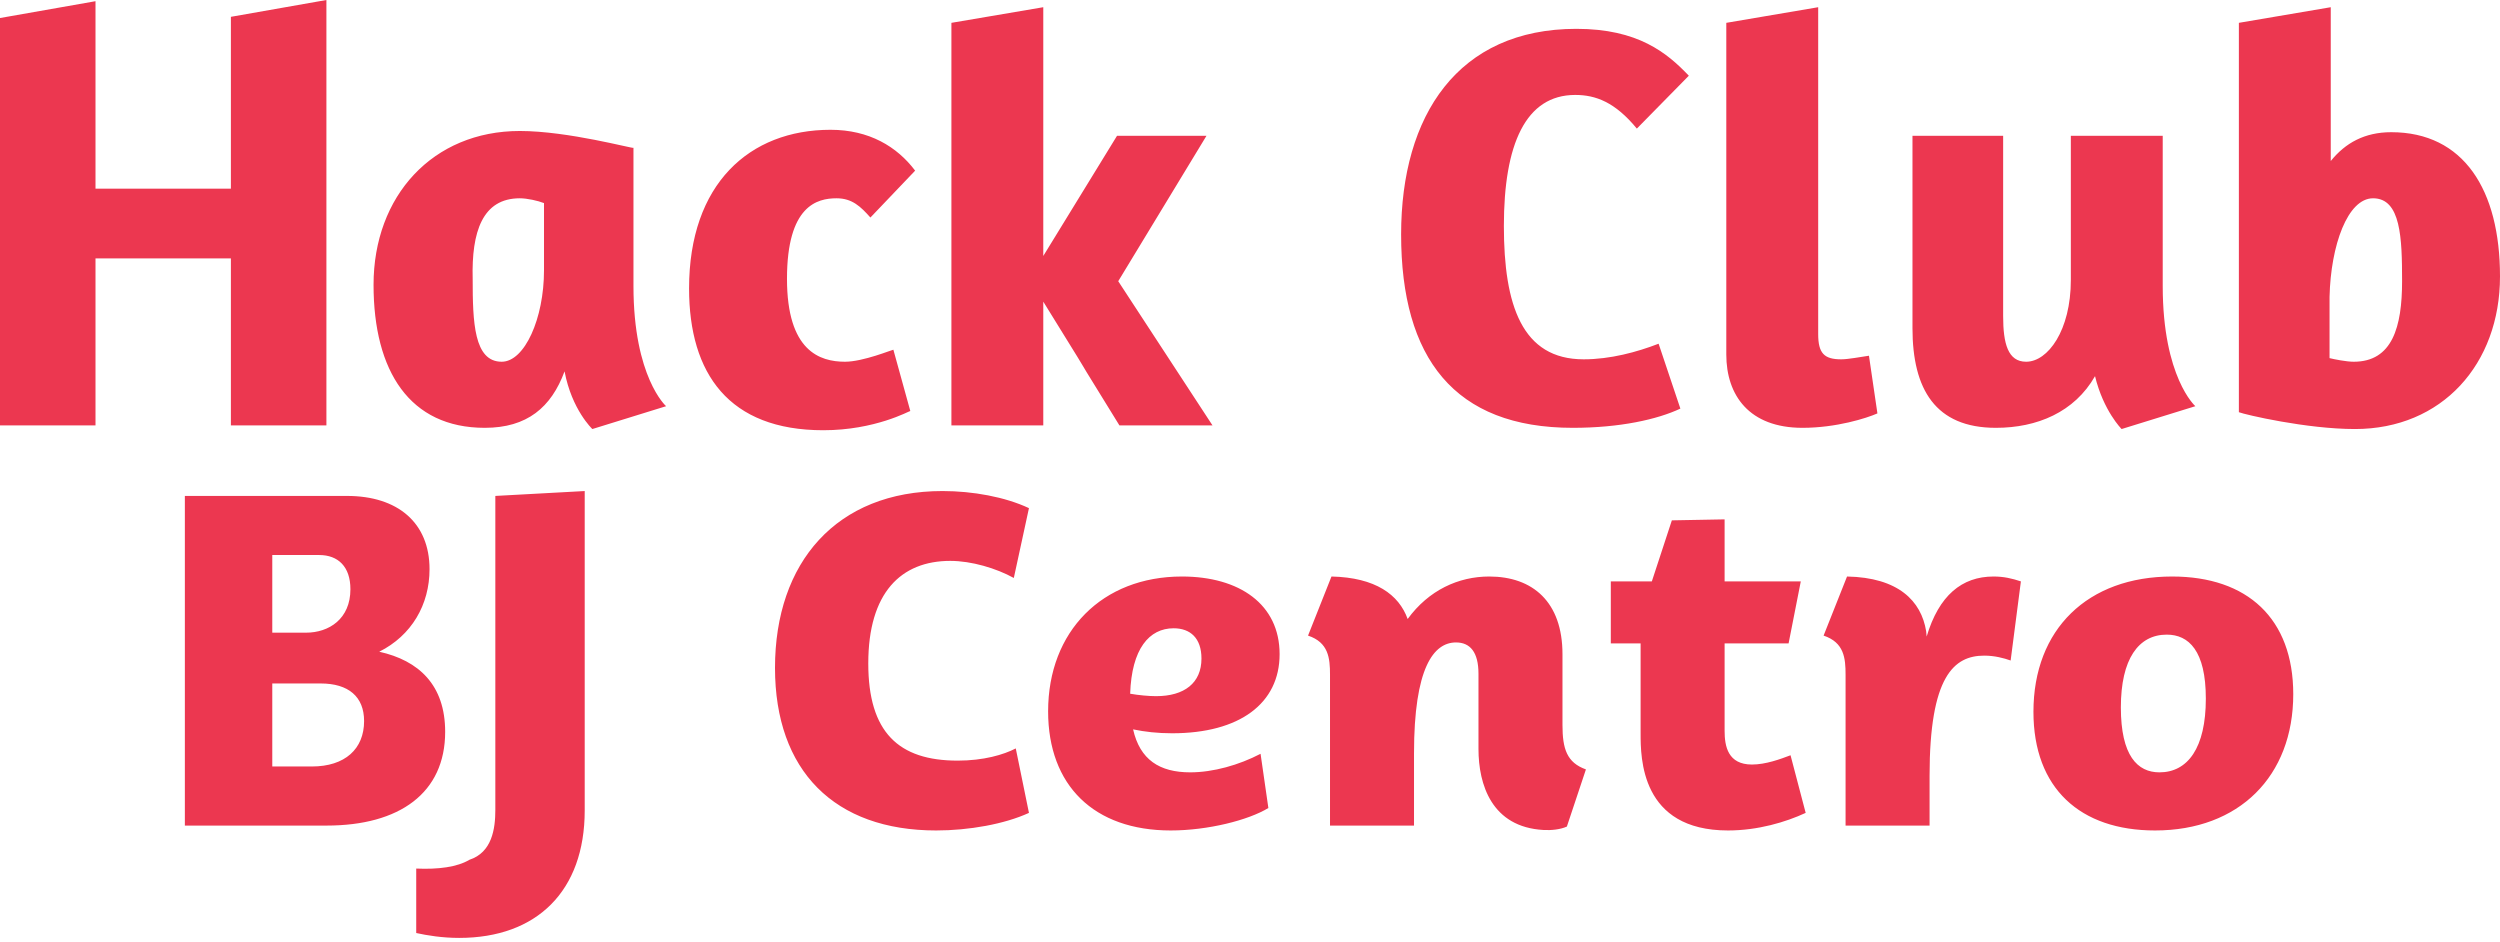 <svg width="215" height="81" viewBox="0 0 215 81" fill="none" xmlns="http://www.w3.org/2000/svg">
<path d="M28.071 -6.25524e-05L19.857 1.447V2.997V10.232V16.226H8.213C8.213 13.849 8.213 11.265 8.213 8.888V0.103L0 1.55V2.997V10.335V36.587H8.213V22.221H19.857V36.587H28.071V8.785V2.997V-6.25524e-05ZM89.722 0.62L81.821 1.964V36.587H89.722V25.941C96.376 36.69 89.826 26.148 96.272 36.587H104.277L96.168 24.184L103.757 11.679H96.064L89.722 22.014V17.466V0.62ZM156.364 0.62L148.462 1.964V30.489C148.462 34.003 150.438 36.793 155.012 36.793C157.923 36.793 160.522 35.966 161.458 35.553L160.73 30.592C160.002 30.695 158.963 30.902 158.339 30.902C156.883 30.902 156.364 30.385 156.364 28.732V0.62ZM200.445 0.62L192.543 1.964V35.45C193.063 35.656 198.366 36.897 202.524 36.897C210.01 36.897 215 31.316 215 23.771C215 16.329 211.881 11.369 205.643 11.369C203.356 11.369 201.692 12.299 200.445 13.849V0.62ZM135.571 2.48C125.382 2.48 120.496 9.922 120.496 20.154C120.496 30.799 125.07 36.793 135.259 36.793C139.313 36.793 142.536 36.07 144.512 35.14L142.64 29.559C140.769 30.282 138.482 30.902 136.194 30.902C130.892 30.902 129.333 26.251 129.333 19.43C129.333 12.402 131.204 8.165 135.467 8.165C137.234 8.165 138.897 8.785 140.769 11.059L145.239 6.511C143.368 4.547 140.873 2.48 135.571 2.48ZM71.424 11.162C64.458 11.162 59.26 15.813 59.26 24.804C59.26 32.142 62.691 37 70.8 37C75.271 37 78.182 35.346 78.286 35.346L76.83 30.075C76.726 30.075 74.231 31.109 72.672 31.109C70.488 31.109 67.681 30.179 67.681 23.978C67.681 17.673 70.281 17.053 71.944 17.053C73.295 17.053 74.023 17.776 74.855 18.707L78.702 14.676C77.142 12.609 74.751 11.162 71.424 11.162ZM44.705 11.265C37.219 11.265 32.125 16.846 32.125 24.494C32.125 31.936 35.244 36.793 41.69 36.793C45.329 36.793 47.408 35.036 48.552 31.936C49.175 35.243 50.943 36.897 50.943 36.897L57.285 34.933C57.285 34.933 54.478 32.453 54.478 24.598V12.712C54.478 12.816 48.864 11.265 44.705 11.265ZM164.473 11.679V28.215C164.473 33.486 166.448 36.793 171.647 36.793C175.181 36.793 178.404 35.45 180.172 32.349C180.899 35.346 182.459 36.897 182.459 36.897L188.801 34.933C188.801 34.933 185.994 32.453 185.994 24.598V11.679H178.092V24.081C178.092 28.422 176.117 31.109 174.246 31.109C172.686 31.109 172.27 29.559 172.27 27.181V11.679H164.473ZM44.705 17.053C45.329 17.053 46.264 17.26 46.784 17.466V23.254C46.784 27.388 45.121 31.109 43.146 31.109C40.754 31.109 40.65 27.698 40.65 23.978C40.546 19.947 41.482 17.053 44.705 17.053ZM204.084 17.053C206.475 17.053 206.579 20.464 206.579 24.184C206.579 28.112 205.747 31.109 202.42 31.109C201.796 31.109 200.757 30.902 200.341 30.799V25.528C200.445 21.084 201.9 17.053 204.084 17.053Z" fill="#EC3750"/>
<path d="M32.614 56.048C35.386 54.662 36.94 52.016 36.94 48.95C36.94 44.96 34.21 42.65 29.842 42.65H15.898V71H28.078C34.378 71 38.284 68.186 38.284 62.936C38.284 58.904 36.016 56.804 32.614 56.048ZM30.136 50.672C30.136 53.234 28.288 54.41 26.314 54.41H23.416V47.732H27.448C29.086 47.732 30.136 48.74 30.136 50.672ZM26.818 65.918H23.416V58.778H27.574C29.968 58.778 31.312 59.912 31.312 62.012C31.312 64.406 29.674 65.918 26.818 65.918ZM50.285 69.698V42.23L42.599 42.65V69.656C42.599 71.294 42.305 73.31 40.373 73.94C39.323 74.57 37.685 74.78 35.795 74.696V80.24C36.761 80.45 38.021 80.66 39.491 80.66C46.169 80.66 50.285 76.628 50.285 69.698ZM88.49 69.908L87.356 64.364C86.306 64.91 84.584 65.414 82.358 65.414C77.276 65.414 74.672 62.978 74.672 57.056C74.672 50.966 77.486 48.236 81.728 48.236C83.534 48.236 85.676 48.866 87.188 49.706L88.49 43.7C86.432 42.734 83.66 42.23 81.056 42.23C71.942 42.23 66.65 48.362 66.65 57.434C66.65 66.296 71.774 71.42 80.51 71.42C83.324 71.42 86.39 70.874 88.49 69.908ZM102.36 66.422C99.714 66.422 98.034 65.33 97.446 62.726C98.454 62.936 99.546 63.062 100.806 63.062C106.602 63.062 110.046 60.5 110.046 56.258C110.046 51.974 106.602 49.58 101.646 49.58C94.8 49.58 90.138 54.284 90.138 61.172C90.138 67.556 94.086 71.42 100.68 71.42C103.872 71.42 107.358 70.538 109.08 69.488L108.408 64.826C106.56 65.792 104.334 66.422 102.36 66.422ZM100.932 54.032C102.36 54.032 103.326 54.872 103.326 56.636C103.326 58.736 101.856 59.87 99.42 59.87C98.79 59.87 97.908 59.786 97.194 59.66C97.32 55.796 98.832 54.032 100.932 54.032ZM134.373 62.348V56.258C134.373 51.764 131.811 49.58 128.073 49.58C125.427 49.58 122.865 50.756 121.059 53.234C120.303 51.134 118.287 49.664 114.507 49.58L112.491 54.662C114.255 55.25 114.381 56.594 114.381 58.022V71H121.605V64.784C121.605 57.434 123.285 55.25 125.217 55.25C126.435 55.25 127.149 56.09 127.149 57.938V64.406C127.149 67.472 128.283 71.126 132.735 71.378C133.407 71.42 134.205 71.336 134.751 71.084L136.389 66.17C134.751 65.582 134.373 64.406 134.373 62.348ZM153.986 64.952C153.104 65.288 151.844 65.75 150.668 65.75C148.61 65.75 148.316 64.196 148.316 62.852V55.334H153.818L154.868 50H148.316V44.666L143.78 44.75L142.058 50H138.53V55.334H141.092V63.062C141.092 65.162 141.092 71.42 148.61 71.42C151.172 71.42 153.566 70.706 155.288 69.908L153.986 64.952ZM171.445 49.58C168.715 49.58 166.741 51.218 165.691 54.746L165.649 54.284C165.229 51.68 163.255 49.664 158.845 49.58L156.829 54.662C158.593 55.25 158.719 56.594 158.719 58.022V71H165.943V66.716C165.943 58.148 168.043 56.384 170.647 56.384C171.529 56.384 172.327 56.594 172.915 56.804L173.797 50C173.041 49.748 172.327 49.58 171.445 49.58ZM197.22 59.702C197.22 53.192 193.272 49.58 186.804 49.58C179.538 49.58 174.876 54.116 174.876 61.214C174.876 67.808 178.908 71.42 185.334 71.42C192.558 71.42 197.22 66.758 197.22 59.702ZM189.702 60.08C189.702 64.322 188.148 66.422 185.712 66.422C183.822 66.422 182.394 64.994 182.394 60.836C182.394 56.678 183.906 54.578 186.342 54.578C188.232 54.578 189.702 55.964 189.702 60.08Z" fill="#EC3750"/>
</svg>